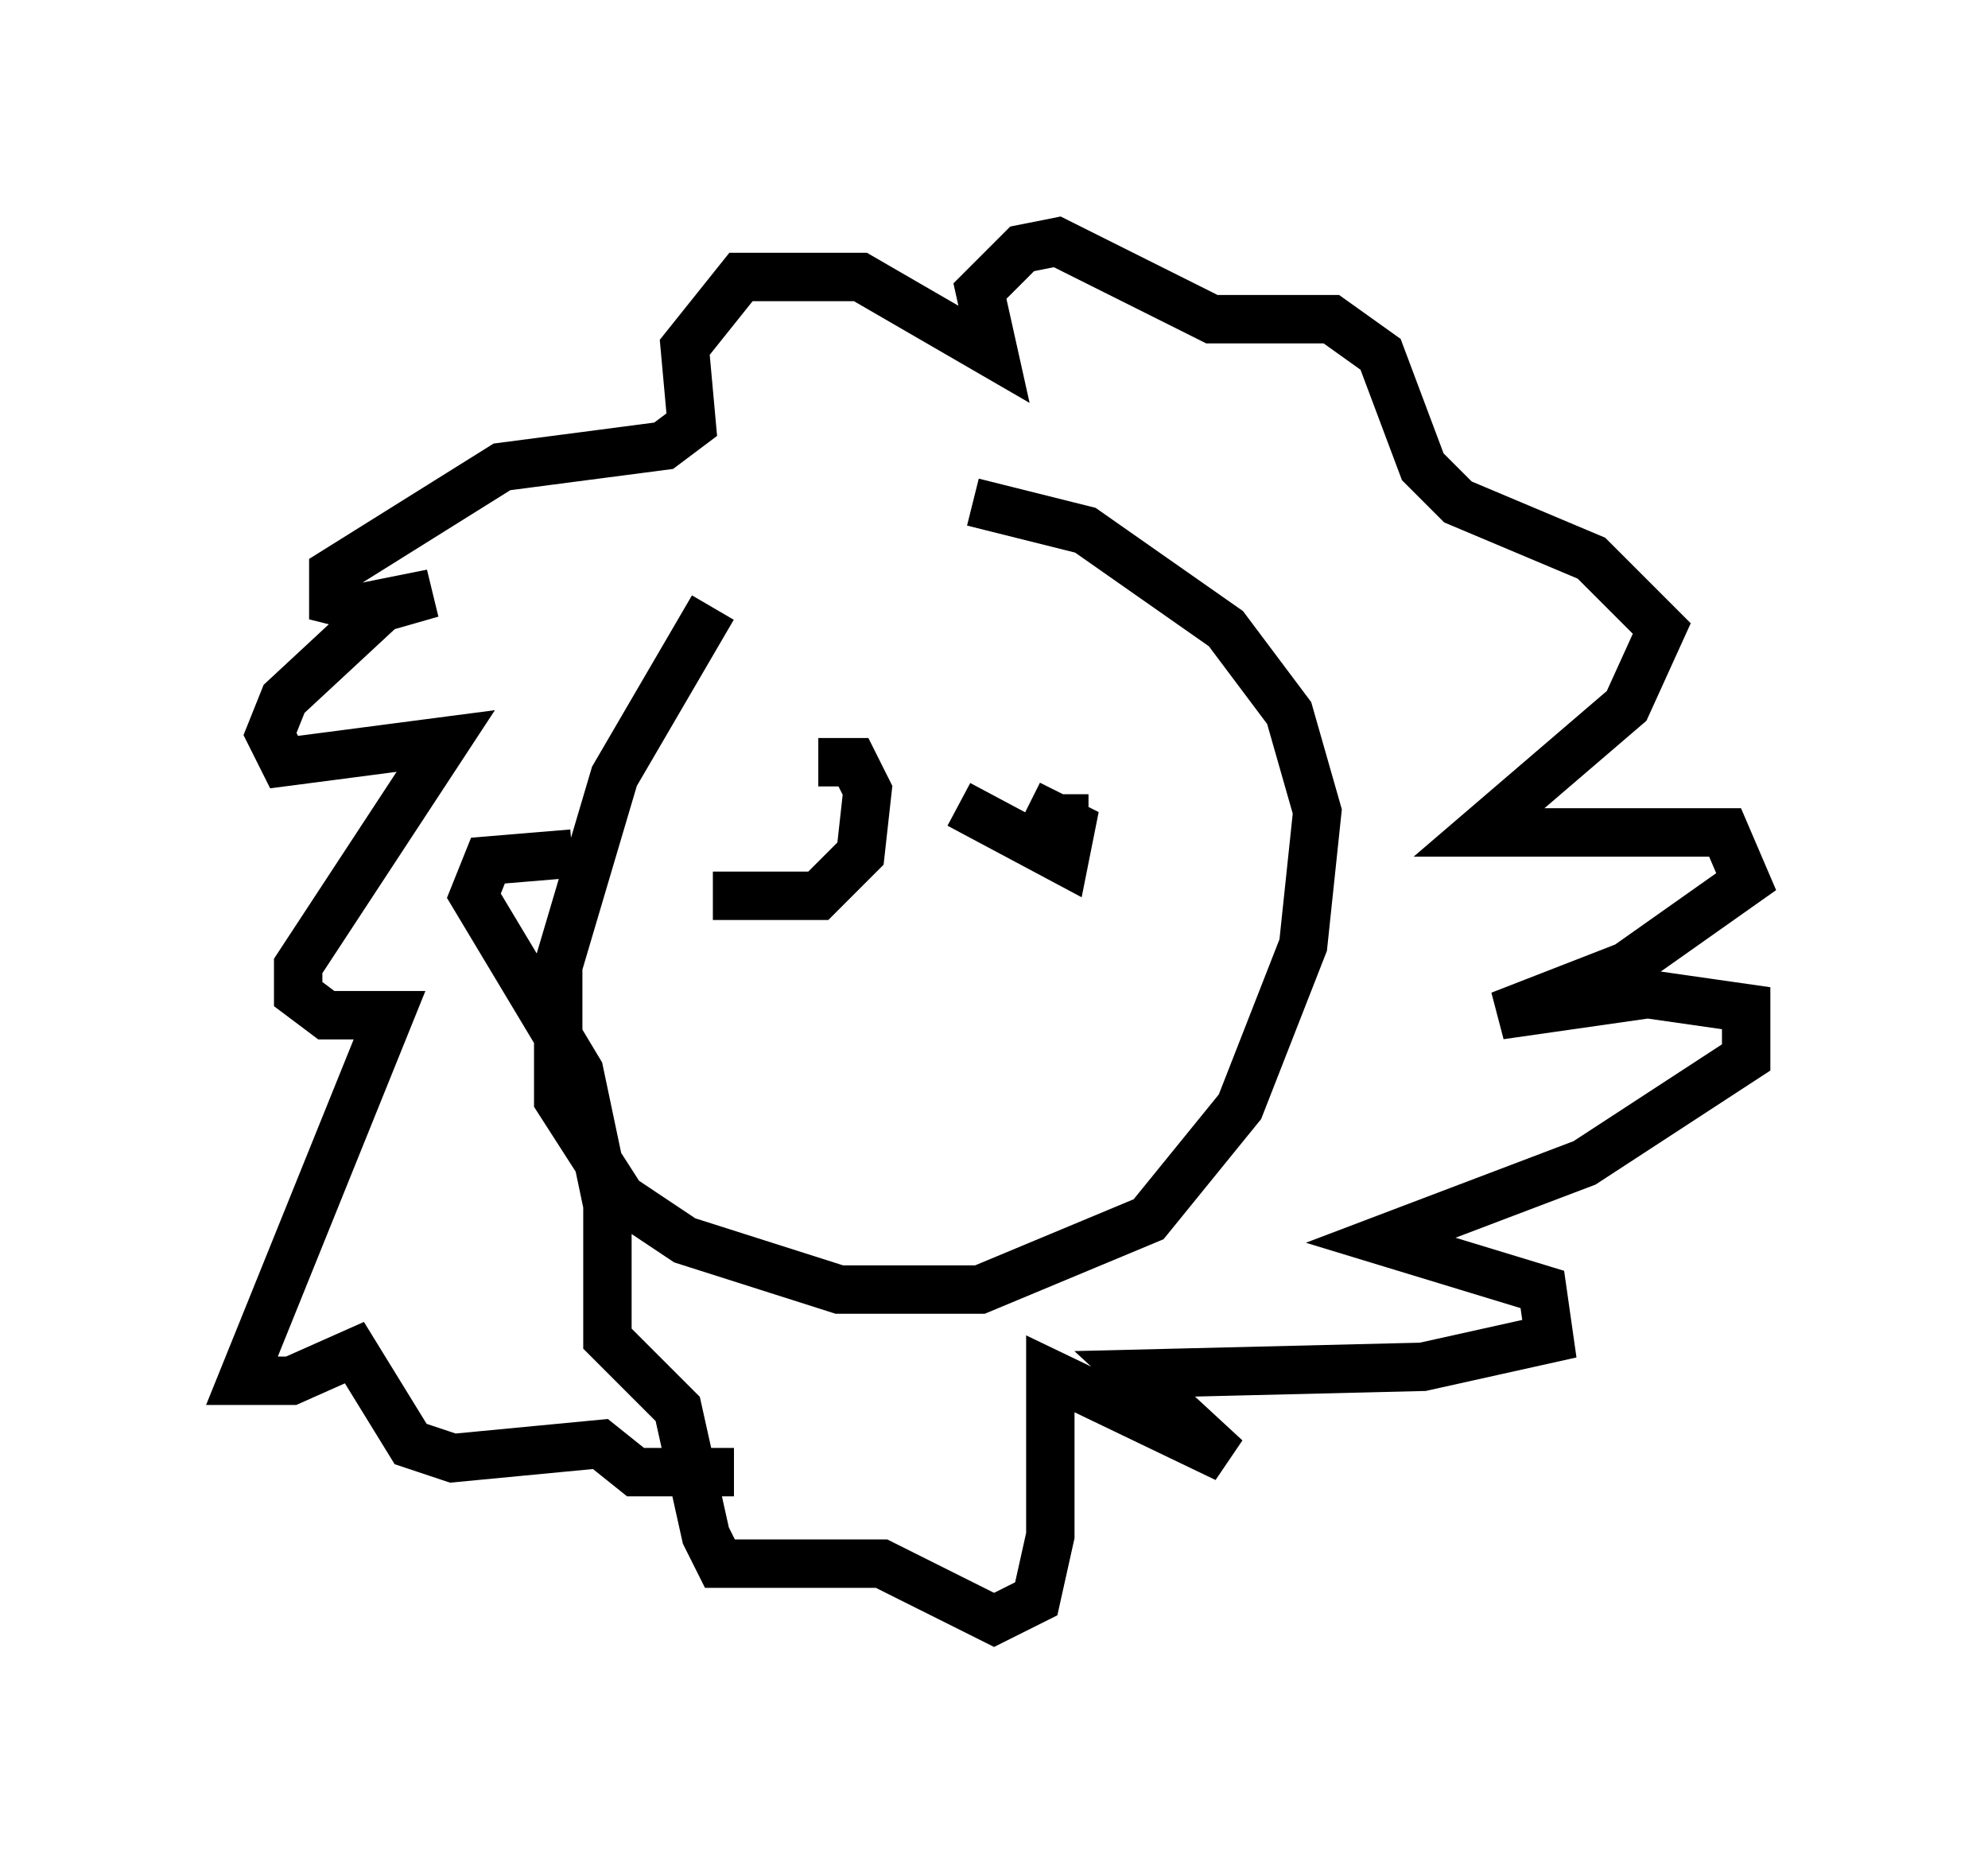<?xml version="1.0" encoding="utf-8" ?>
<svg baseProfile="full" height="38.469" version="1.1" width="41.084" xmlns="http://www.w3.org/2000/svg" xmlns:ev="http://www.w3.org/2001/xml-events" xmlns:xlink="http://www.w3.org/1999/xlink"><defs /><rect fill="white" height="38.469" width="41.084" x="0" y="0" /><path d="M17.492, 10.374 m-2.76, 2.179 l-2.034, 3.486 -1.162, 3.922 l0.0, 2.76 1.307, 2.034 l1.307, 0.872 3.196, 1.017 l2.905, 0.0 3.486, -1.453 l1.888, -2.324 1.307, -3.341 l0.291, -2.76 -0.581, -2.034 l-1.307, -1.743 -2.905, -2.034 l-2.324, -0.581 m-5.374, 8.134 l2.179, 0.0 0.872, -0.872 l0.145, -1.307 -0.291, -0.581 l-0.726, 0.0 m4.939, 1.162 l0.145, 0.581 0.0, -0.581 l-0.581, 0.0 m-1.598, -0.291 l2.179, 1.162 0.145, -0.726 l-0.872, -0.436 m-9.441, 1.017 l-1.743, 0.145 -0.291, 0.726 l2.179, 3.631 0.581, 2.76 l0.0, 2.76 1.453, 1.453 l0.581, 2.615 0.291, 0.581 l3.341, 0.0 2.324, 1.162 l0.872, -0.436 0.291, -1.307 l0.0, -3.341 3.631, 1.743 l-1.888, -1.743 5.955, -0.145 l2.615, -0.581 -0.145, -1.017 l-3.341, -1.017 4.212, -1.598 l3.341, -2.179 0.0, -1.017 l-2.034, -0.291 -3.05, 0.436 l2.615, -1.017 2.469, -1.743 l-0.436, -1.017 -5.084, 0.0 l3.05, -2.615 0.726, -1.598 l-1.453, -1.453 -2.76, -1.162 l-0.726, -0.726 -0.872, -2.324 l-1.017, -0.726 -2.469, 0.0 l-3.196, -1.598 -0.726, 0.145 l-0.872, 0.872 0.291, 1.307 l-2.76, -1.598 -2.469, 0.0 l-1.162, 1.453 0.145, 1.598 l-0.581, 0.436 -3.341, 0.436 l-3.486, 2.179 0.0, 0.581 l0.581, 0.145 1.453, -0.291 l-1.017, 0.291 -2.034, 1.888 l-0.291, 0.726 0.291, 0.581 l3.341, -0.436 -3.05, 4.648 l0.0, 0.581 0.581, 0.436 l1.307, 0.0 -3.05, 7.553 l1.017, 0.0 1.307, -0.581 l1.162, 1.888 0.872, 0.291 l3.05, -0.291 0.726, 0.581 l2.034, 0.0 " fill="none" stroke="black" stroke-width="1" /></svg>